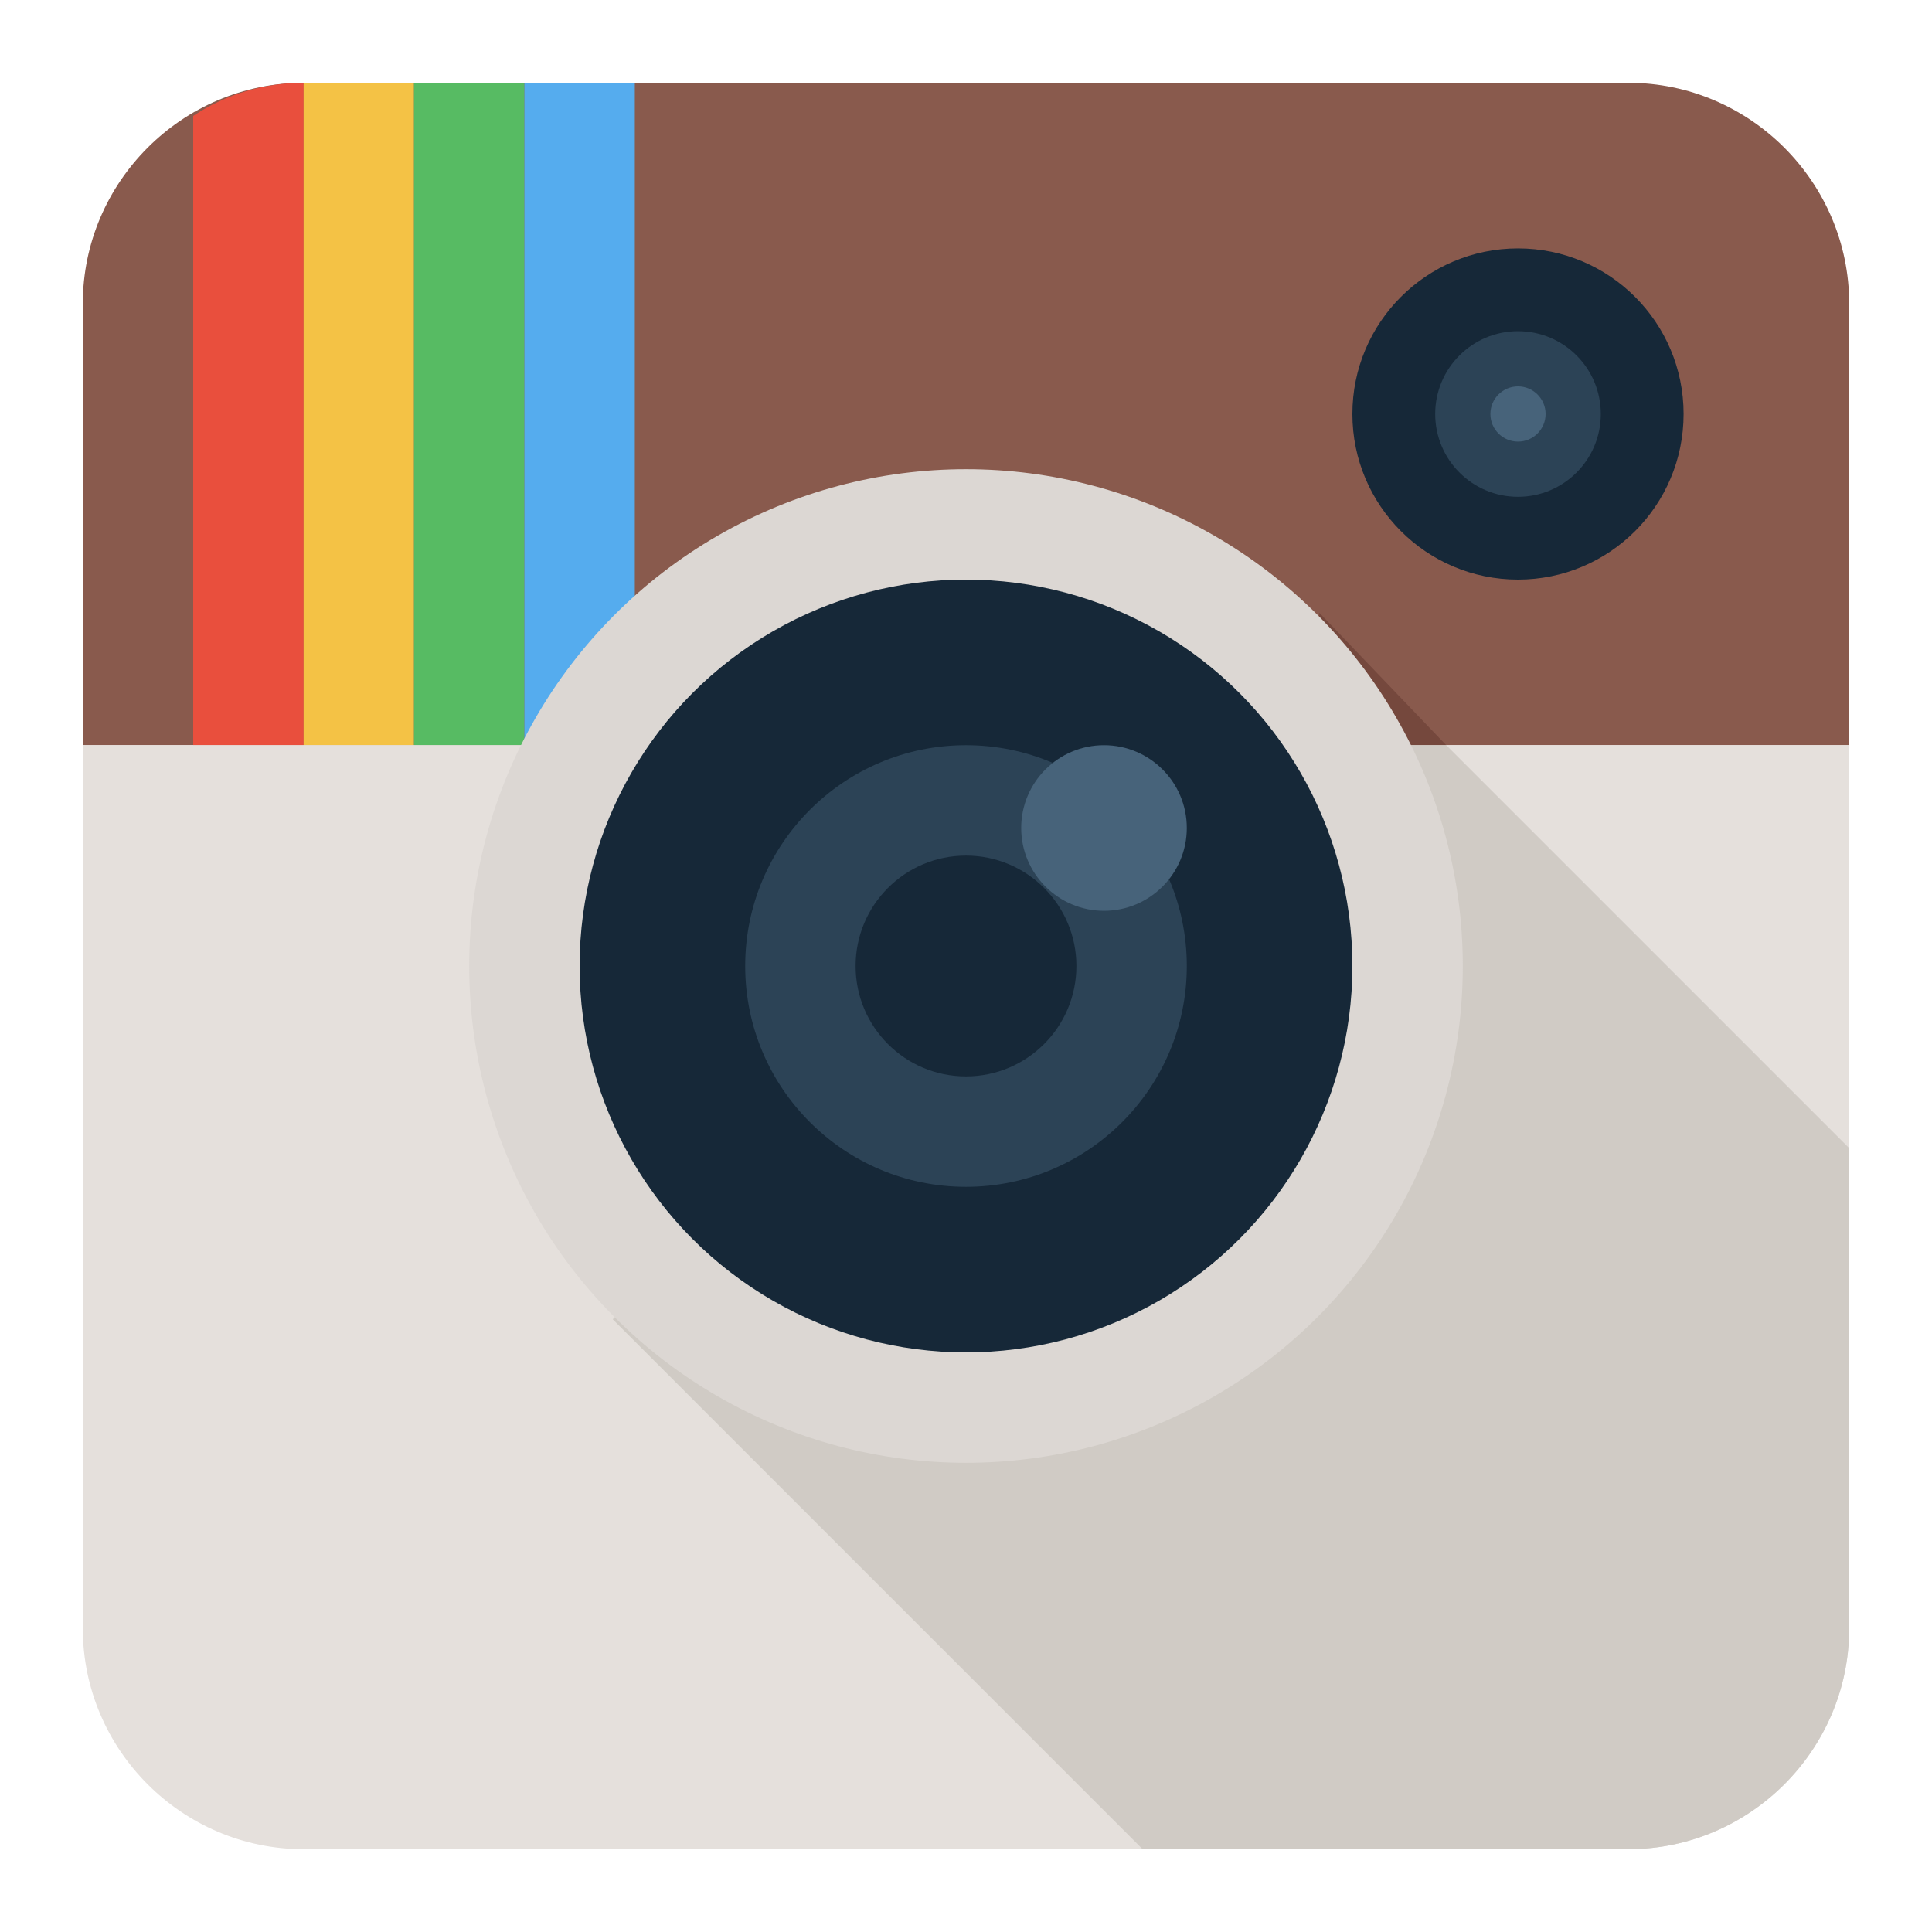 <?xml version="1.0" encoding="utf-8"?>
<!-- Generator: Adobe Illustrator 18.1.1, SVG Export Plug-In . SVG Version: 6.00 Build 0)  -->
<svg version="1.1" id="Layer_1" xmlns="http://www.w3.org/2000/svg" xmlns:xlink="http://www.w3.org/1999/xlink" x="0px" y="0px"
	 viewBox="-301 299 35 35" enable-background="new -301 299 35 35" xml:space="preserve">
<g>
	<g id="Instagram_1_">
		<g id="Instagram">
			<path id="Head" fill="#895A4D" d="M-271.5,300.5h-24c-2.2,0-4,1.8-4,4v8h32v-8C-267.5,302.3-269.3,300.5-271.5,300.5
				z"/>
			<path id="Red_x5F_Stripes" fill="#E94F3D" d="M-297.5,301.1V312.5h2v-12C-296.2,300.5-296.9,300.7-297.5,301.1z
				"/>
			<rect id="Yellow_x5F_Stripes" x="-295.5" y="300.5" fill="#F4C245" width="2" height="12"/>
			<rect id="Green_x5F_Stripes" x="-293.5" y="300.5" fill="#57BB63" width="2" height="12"/>
			<rect id="Blue_x5F_Stripes" x="-291.5" y="300.5" fill="#55ACEE" width="2" height="12"/>
			<circle id="Lens_1_" fill="#162838" cx="-273.5" cy="306.5" r="3"/>
			<circle id="Lens_x5F_Outer" fill="#2C4356" cx="-273.5" cy="306.5" r="1.5"/>
			<circle id="Lens_x5F_Inside" fill="#47637A" cx="-273.5" cy="306.5" r="0.5"/>
			<path id="Body" fill="#E5E0DC" d="M-299.5,312.5v16c0,2.2,1.8,4,4,4h24c2.2,0,4-1.8,4-4v-16H-299.5z"/>
			<g id="Shadow">
				<polygon fill="#75483D" points="-274.8,312.5 -277.1,310.1 -277.1,312.5 				"/>
				<path fill="#D0CBC5" d="M-279.5,312.5l-10.4,10.4l9.6,9.6h8.8c2.2,0,4-1.8,4-4v-8.7l-7.3-7.3
					H-279.5z"/>
			</g>
			<circle id="Lens" fill="#DCD7D3" cx="-283.5" cy="316.5" r="9"/>
			<circle id="Inside_x5F_Lens" fill="#162838" cx="-283.5" cy="316.5" r="7"/>
			<circle id="_x32_nd_Inner_Circle" fill="#2C4356" cx="-283.5" cy="316.5" r="4"/>
			<circle id="Middle_Circle" fill="#162838" cx="-283.5" cy="316.5" r="2"/>
			<circle id="Reflection" fill="#47637A" cx="-281" cy="314" r="1.5"/>
		</g>
	</g>
</g>
</svg>

